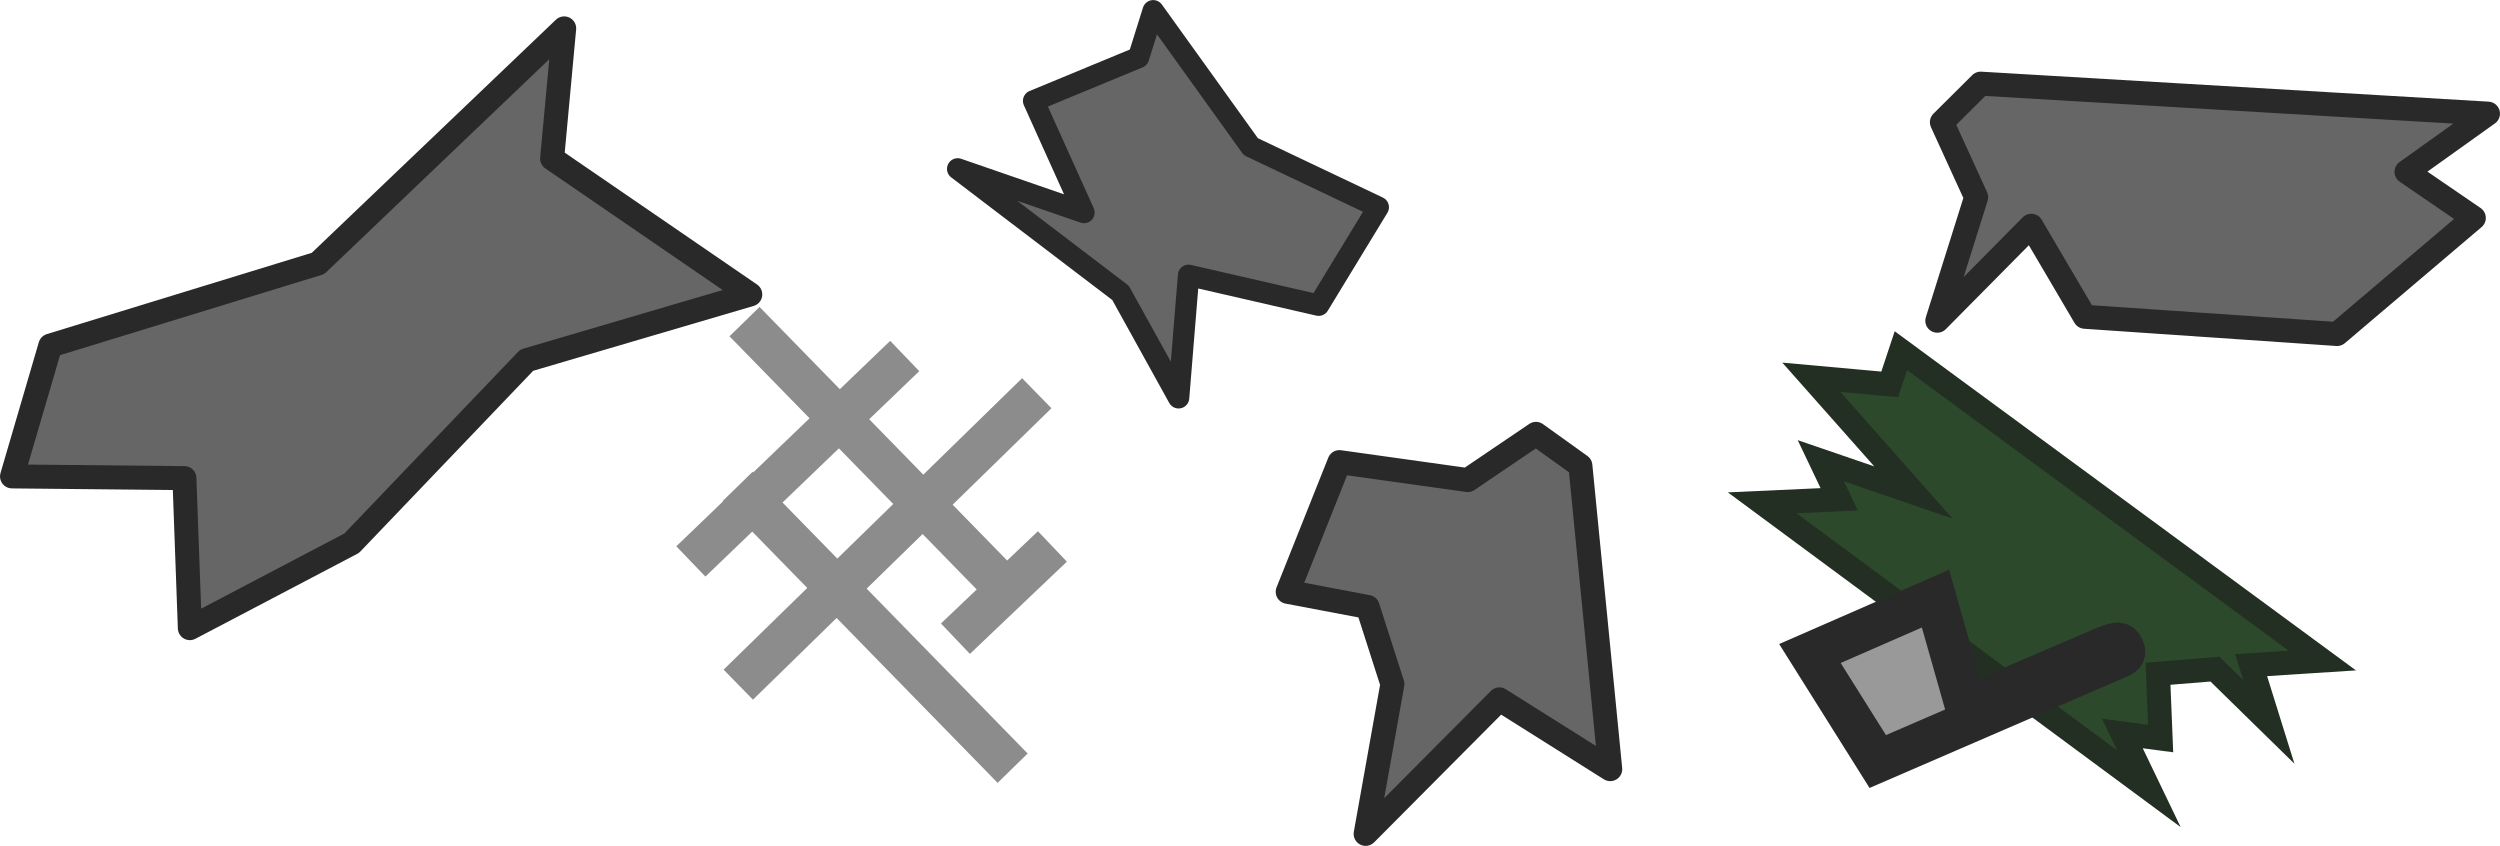 <svg xmlns="http://www.w3.org/2000/svg" xml:space="preserve" width="55.11mm" height="18.646mm" viewBox="0 0 55.11 18.646"><path d="m113.887 229.777.59-3.302-.545-1.7-1.763-.334 1.14-2.859 2.828.396 1.505-1.019.979.702.658 6.689-2.443-1.538zm24.429-13.578-3.014 2.559-5.561-.38-1.18-2.007-2.072 2.094.857-2.723-.756-1.653.855-.85 11.183.661-1.796 1.283z" style="fill:#666;fill-opacity:1;stroke:#292929;stroke-width:.529;stroke-linecap:square;stroke-linejoin:round;stroke-miterlimit:29;stroke-dasharray:none;stroke-opacity:1" transform="translate(-83.783 -211.395)"/><path d="m130.568 227.564.585 1.217-8.525-6.302 1.698-.077-.405-.85 2.042.7-2.251-2.54 1.728.156.246-.742 9.29 6.83-1.57.101.39 1.25-1.187-1.162-1.255.102.058 1.428z" style="fill:#2d492c;fill-opacity:1;stroke:#232f23;stroke-width:.529;stroke-linecap:square;stroke-linejoin:miter;stroke-miterlimit:29;stroke-dasharray:none;stroke-opacity:1" transform="translate(-83.783 -211.395)"/><path d="m106.568 213.619 2.313-.957.323-1.03 2.152 2.996 2.81 1.335-1.315 2.16-2.867-.659-.22 2.7-1.28-2.313-3.59-2.733 2.784.962z" style="fill:#666;fill-opacity:1;stroke:#292929;stroke-width:.471;stroke-linecap:square;stroke-linejoin:round;stroke-miterlimit:29;stroke-dasharray:none;stroke-opacity:1" transform="translate(-83.783 -211.395)"/><path d="m100.322 217.885-4.928 1.45-3.858 4.034-3.568 1.873-.12-3.307-3.8-.038.845-2.884 5.9-1.81 5.427-5.182-.266 2.869z" style="fill:#666;fill-opacity:1;stroke:#292929;stroke-width:.529;stroke-linecap:square;stroke-linejoin:round;stroke-miterlimit:29;stroke-dasharray:none;stroke-opacity:1" transform="translate(-83.783 -211.395)"/><path d="m99.11 208.666 5.483 5.482M99 212.302l5.483 5.482m-6.49-4.47 4-3.935m1.854 5.57 1.45-1.413m-6.229 2.479 5.848-5.848" style="fill:#666;fill-opacity:1;stroke:#8c8c8c;stroke-width:.926;stroke-linecap:square;stroke-linejoin:round;stroke-miterlimit:29;stroke-dasharray:none;stroke-opacity:1" transform="rotate(.685 16890.55 -6781.964)"/><path fill="#999" stroke="#292929" stroke-linecap="square" stroke-miterlimit="29" stroke-width="0.926" d="m43.343 15.58-.677-2.384-2.768 1.21 1.495 2.381 4.968-2.149c.411-.187.522-.176.445-.346-.067-.16-.16-.126-.508.02z"/></svg>